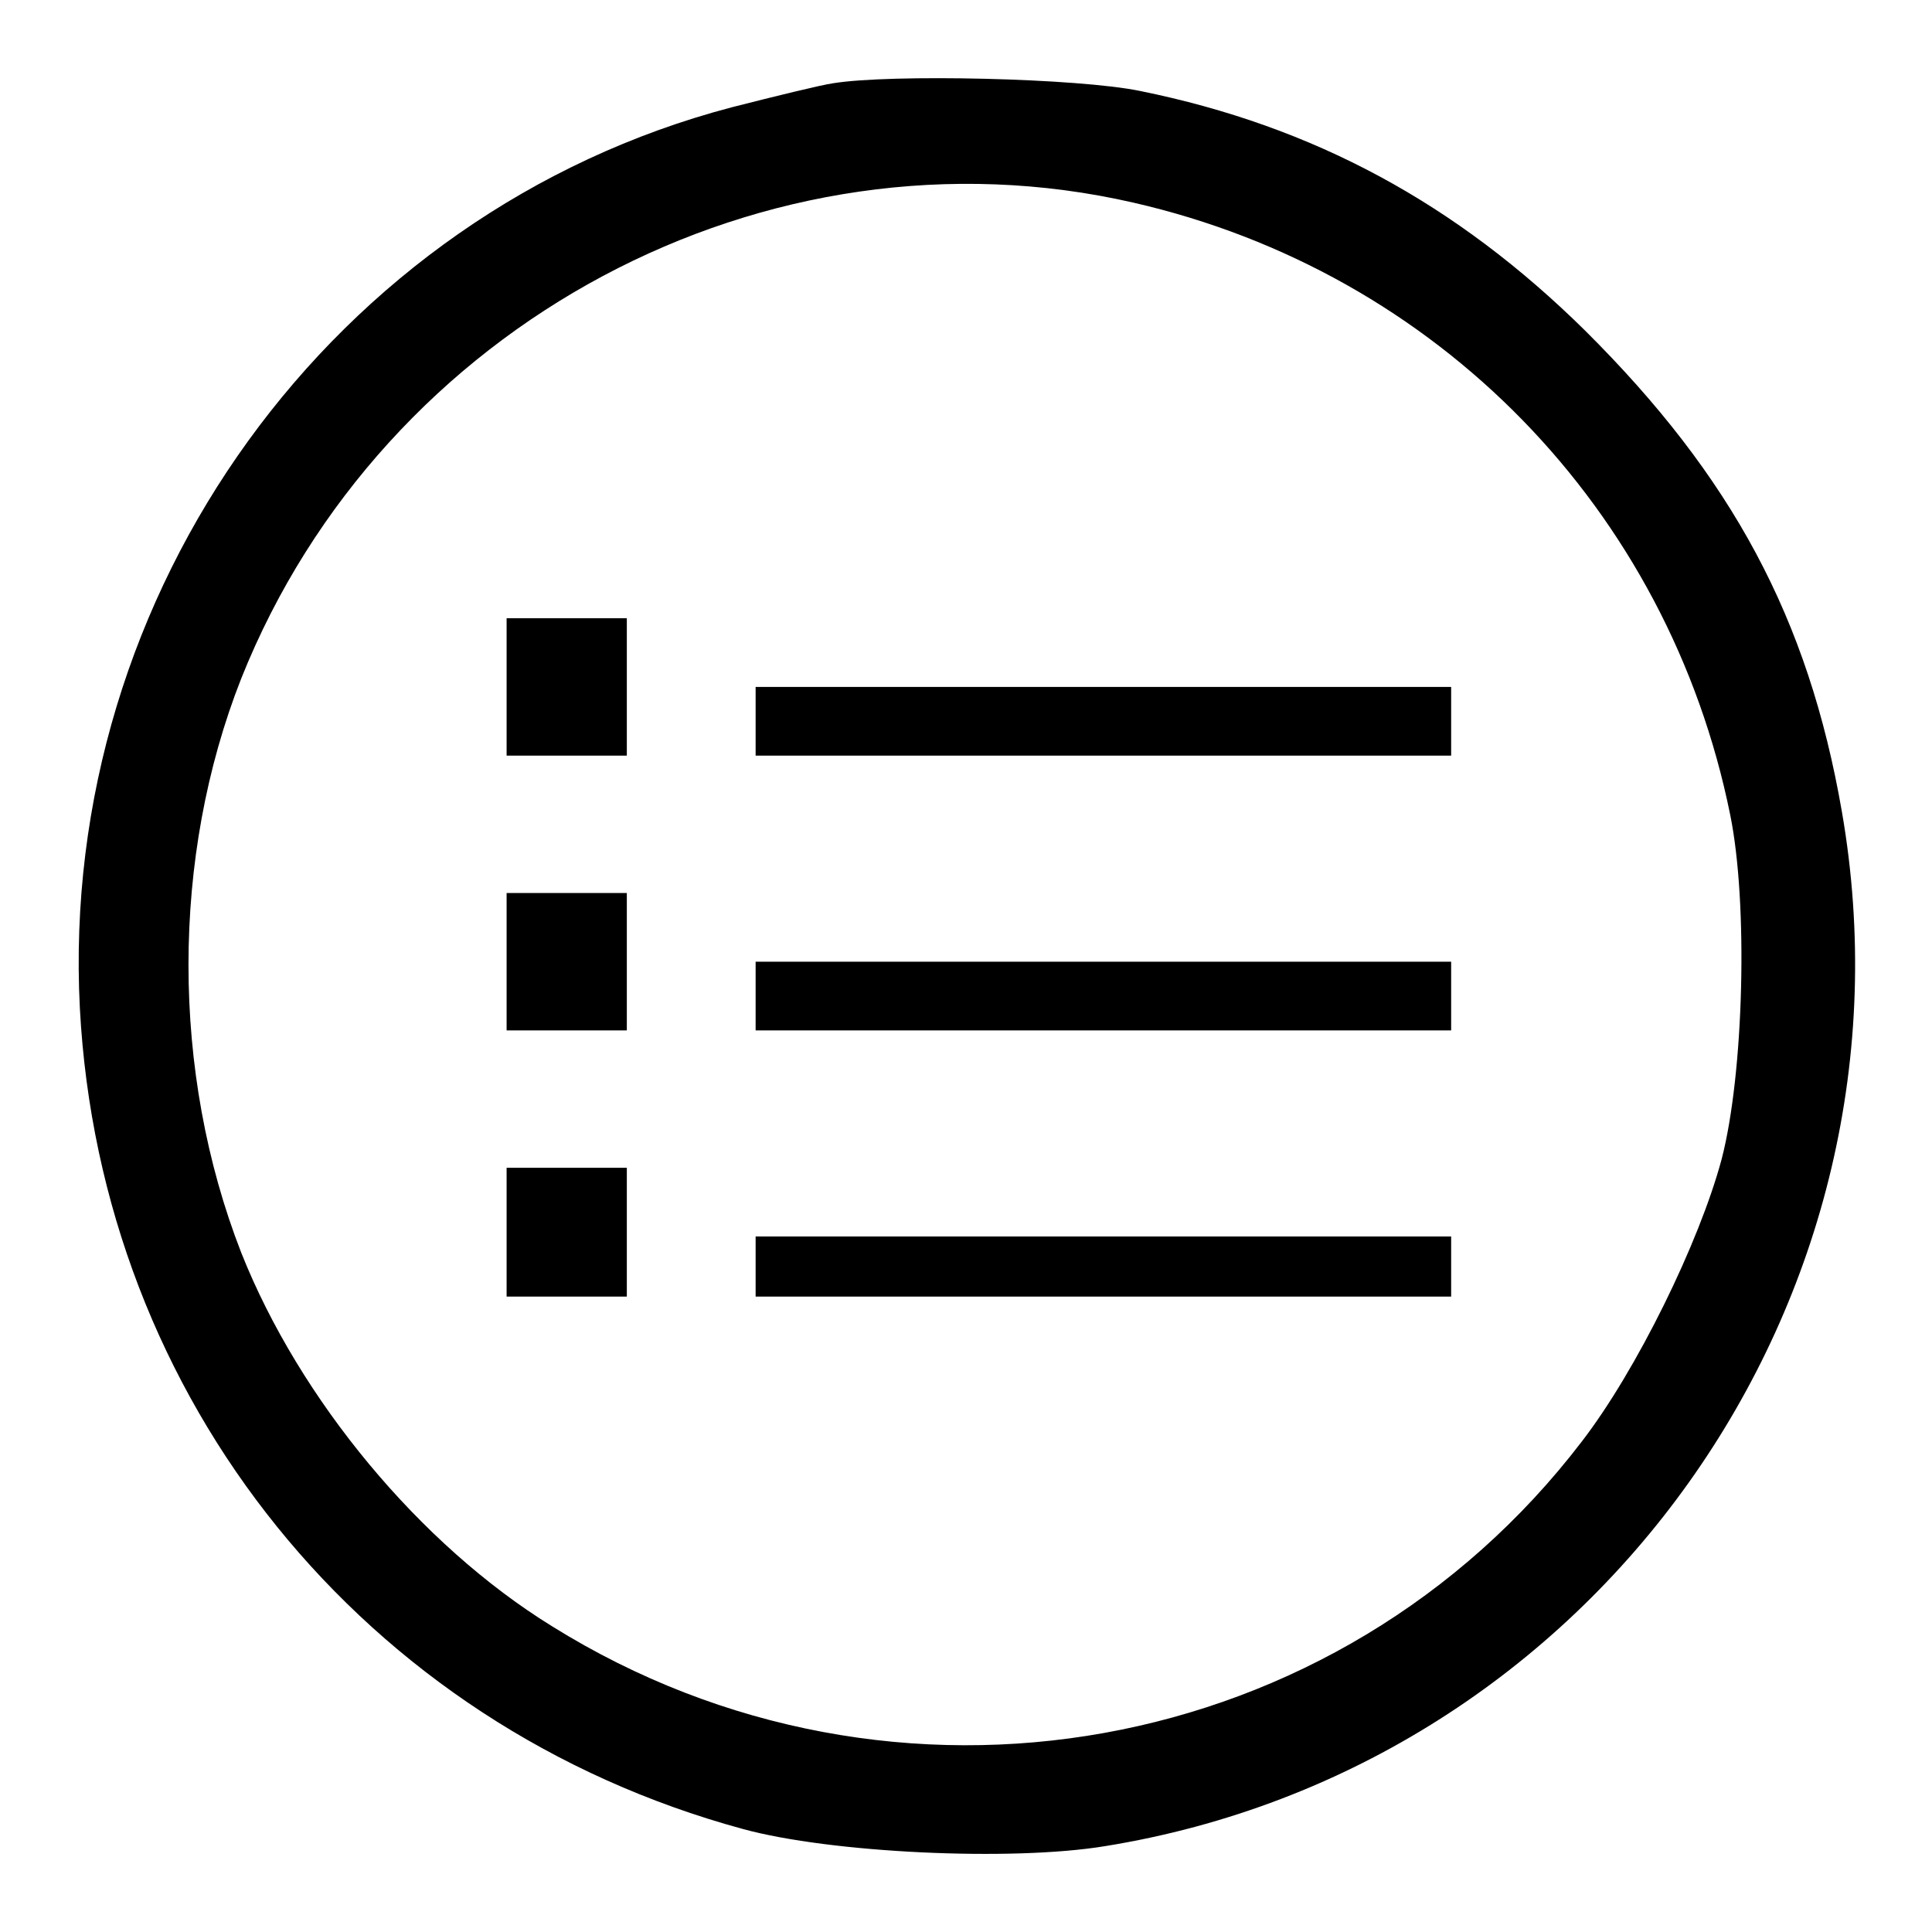 <?xml version="1.0" standalone="no"?>
<!DOCTYPE svg PUBLIC "-//W3C//DTD SVG 20010904//EN"
 "http://www.w3.org/TR/2001/REC-SVG-20010904/DTD/svg10.dtd">
<svg version="1.0" xmlns="http://www.w3.org/2000/svg"
 width="225pt" height="225pt" viewBox="0 0 225 225"
 preserveAspectRatio="xMidYMid meet">

<g transform="translate(0,225) scale(0.1,-0.1)"
fill="#000000" stroke="none">
<path d="M970 2153 c-14 -2 -67 -15 -118 -28 -464 -122 -784 -564 -759 -1049
24 -456 331 -836 772 -956 102 -28 313 -38 422 -20 570 92 957 636 858 1205
-39 225 -128 390 -299 560 -150 148 -316 238 -518 279 -72 15 -291 20 -358 9z
m350 -139 c354 -81 623 -357 695 -713 21 -103 16 -301 -10 -401 -26 -97 -99
-246 -163 -329 -283 -370 -801 -463 -1199 -215 -154 95 -294 264 -362 435 -82
210 -82 461 0 669 165 413 612 652 1039 554z"/>
<path d="M590 1450 l0 -80 70 0 70 0 0 80 0 80 -70 0 -70 0 0 -80z"/>
<path d="M880 1410 l0 -40 405 0 405 0 0 40 0 40 -405 0 -405 0 0 -40z"/>
<path d="M590 1130 l0 -80 70 0 70 0 0 80 0 80 -70 0 -70 0 0 -80z"/>
<path d="M880 1090 l0 -40 405 0 405 0 0 40 0 40 -405 0 -405 0 0 -40z"/>
<path d="M590 815 l0 -75 70 0 70 0 0 75 0 75 -70 0 -70 0 0 -75z"/>
<path d="M880 775 l0 -35 405 0 405 0 0 35 0 35 -405 0 -405 0 0 -35z"/>
</g>
</svg>
